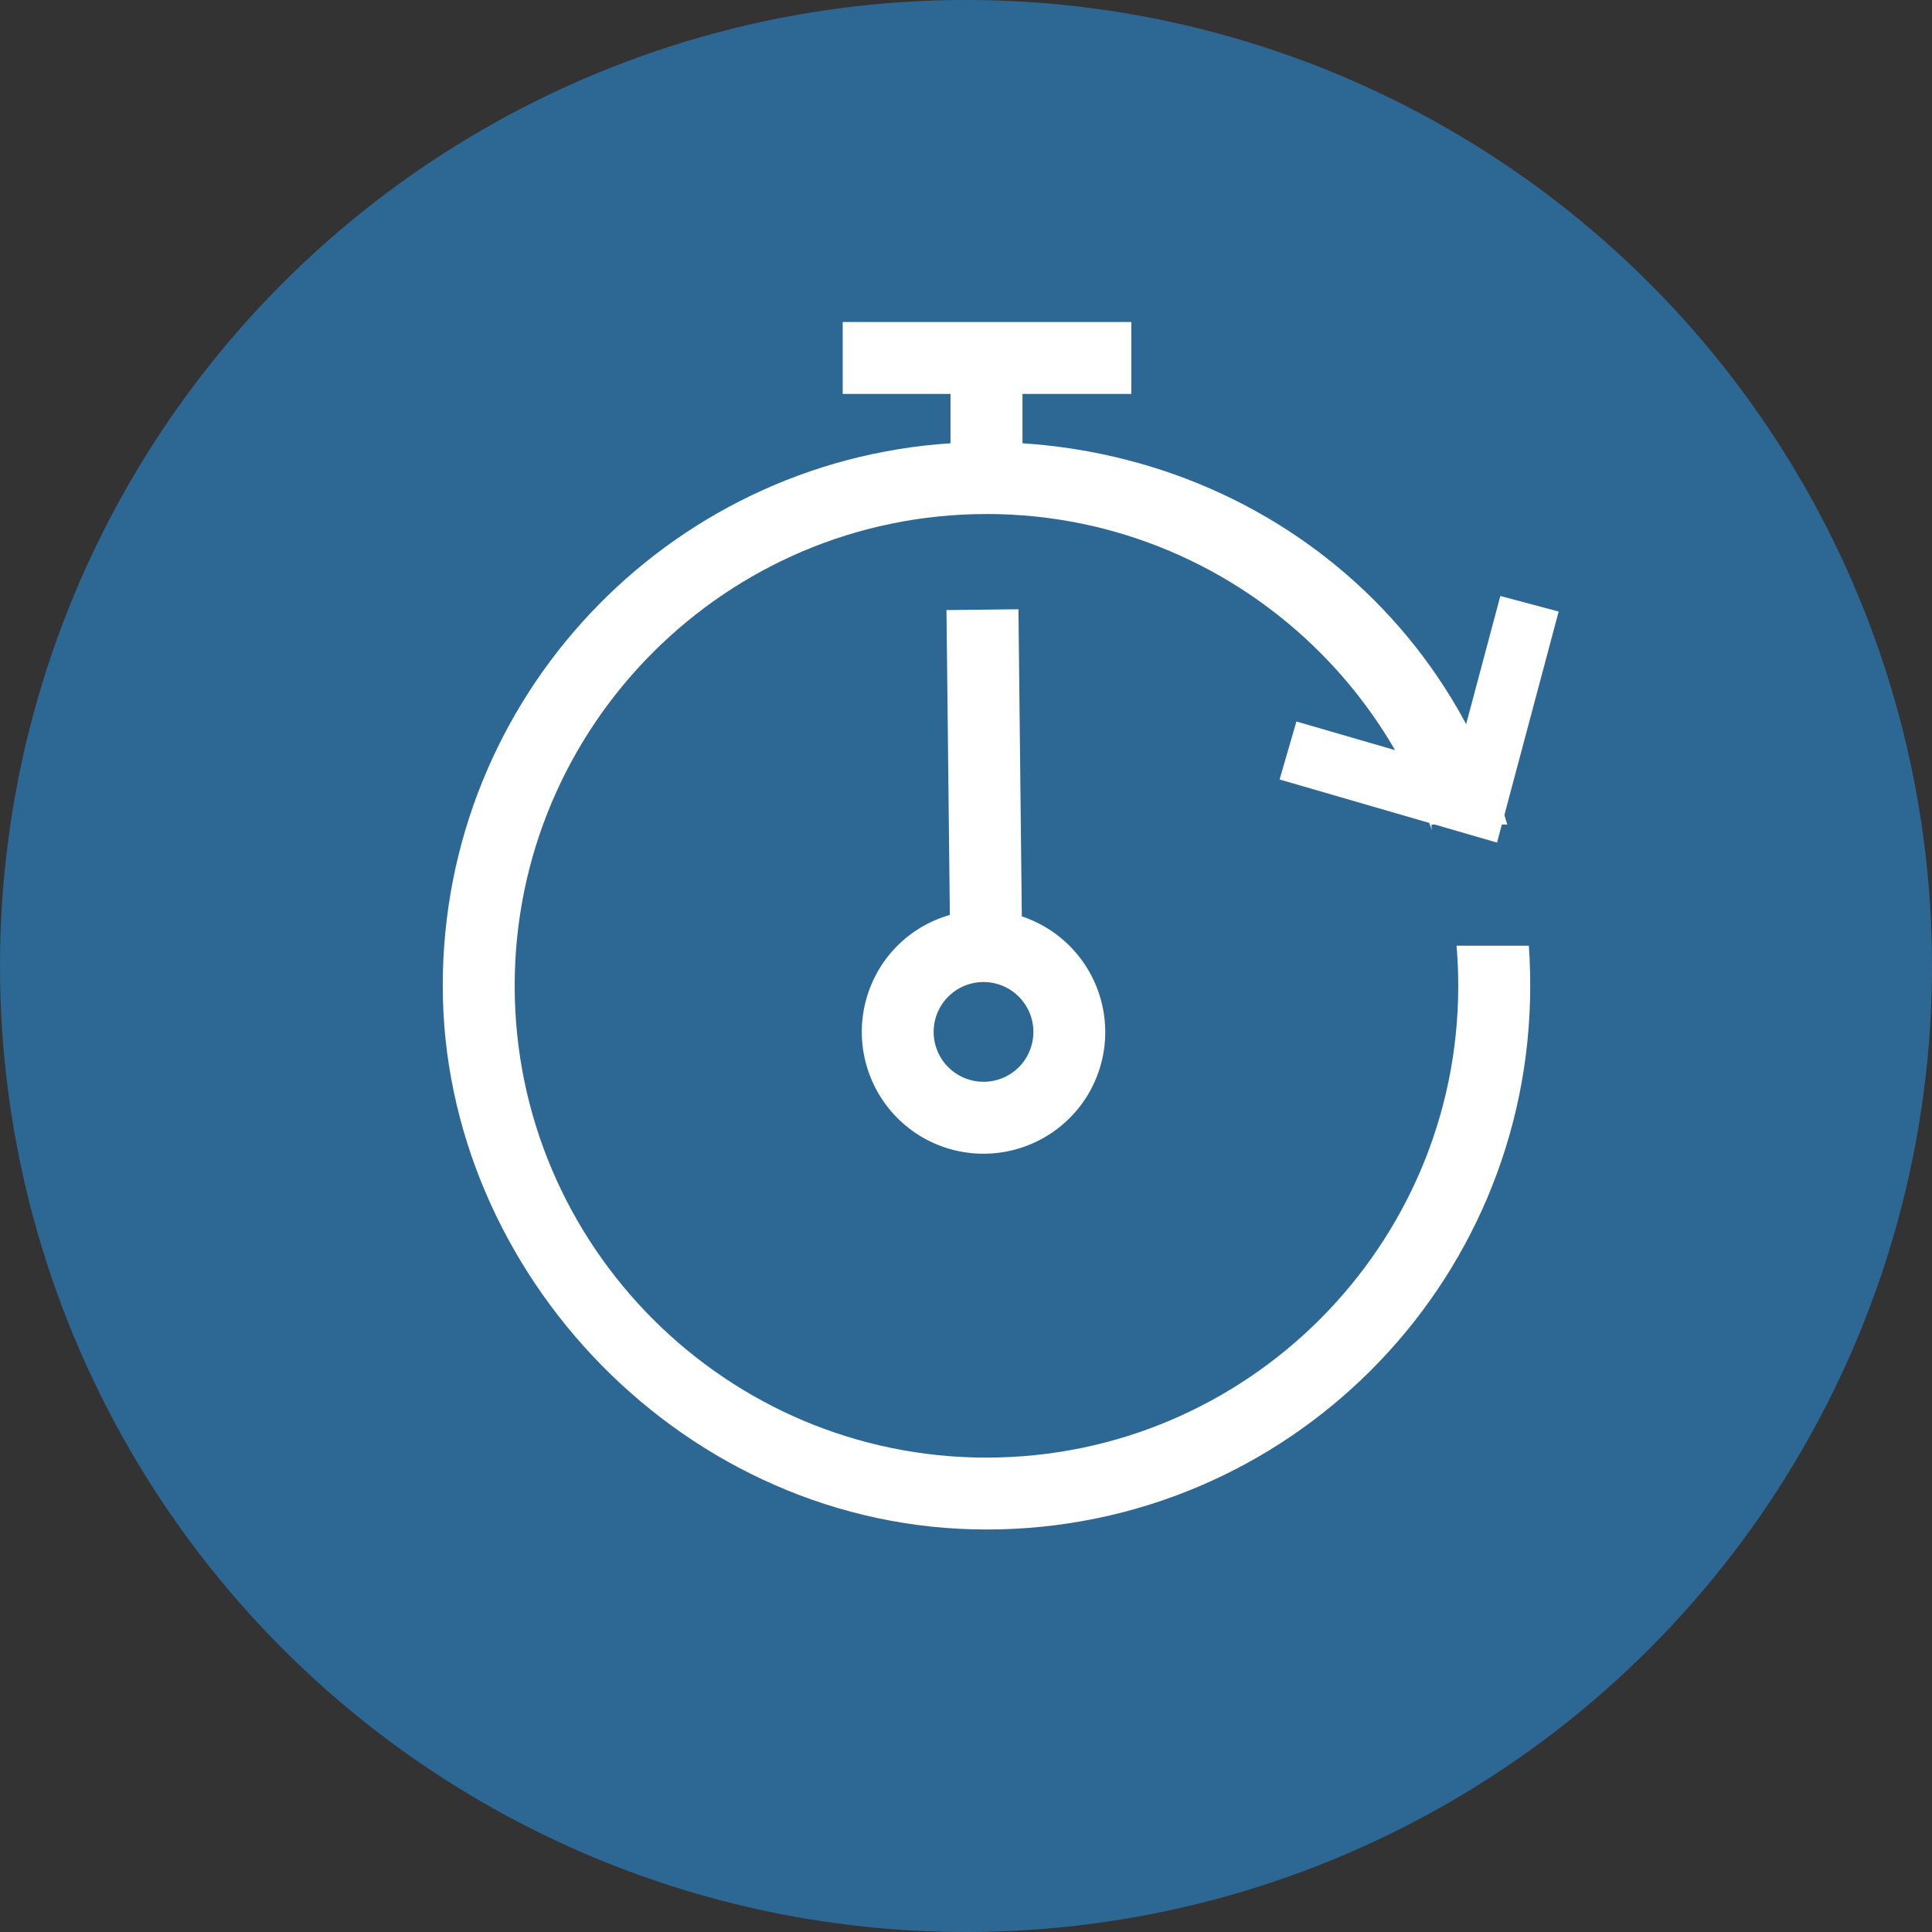 <svg width="48" height="48" viewBox="0 0 48 48" fill="none" xmlns="http://www.w3.org/2000/svg">
    <rect x="0" y="0" width="48" height="48" fill="#333333" stroke="none"/>
    <circle cx="24" cy="24" r="24" fill="#2D6894"/>
    <path d="M24.509 38c7.46 0 13.509-6.048 13.509-13.509s-5.572-13.017-12.615-13.478V9.787h2.704V8h-7.17v1.787h2.678v1.226C16.57 11.473 11 17.33 11 24.49S17.048 38 24.509 38zm0-25.23c6.463 0 11.721 5.258 11.721 11.722 0 6.464-5.257 11.722-11.721 11.722s-11.722-5.26-11.722-11.723c0-6.463 5.258-11.72 11.722-11.72z" fill="#fff"/>
    <path d="M21.798 24.156a3.03 3.03 0 0 0 1.154 4.12 3.029 3.029 0 0 0 4.12-1.152 3.03 3.03 0 0 0-1.685-4.357l-.084-7.63-1.788.02.084 7.575a3.012 3.012 0 0 0-1.802 1.423l.001.001zm3.718 2.09a1.24 1.24 0 0 1-1.687.472 1.239 1.239 0 1 1 1.685-.471h.001z" fill="#fff"/>
    <path d="M38.069 20.486h-2.503v3.01h2.502v-3.01z" fill="#2D6894"/>
    <path d="M32 18.646 36.666 20 38 15" stroke="#fff" stroke-width="1.5" stroke-miterlimit="10"/>
</svg>
